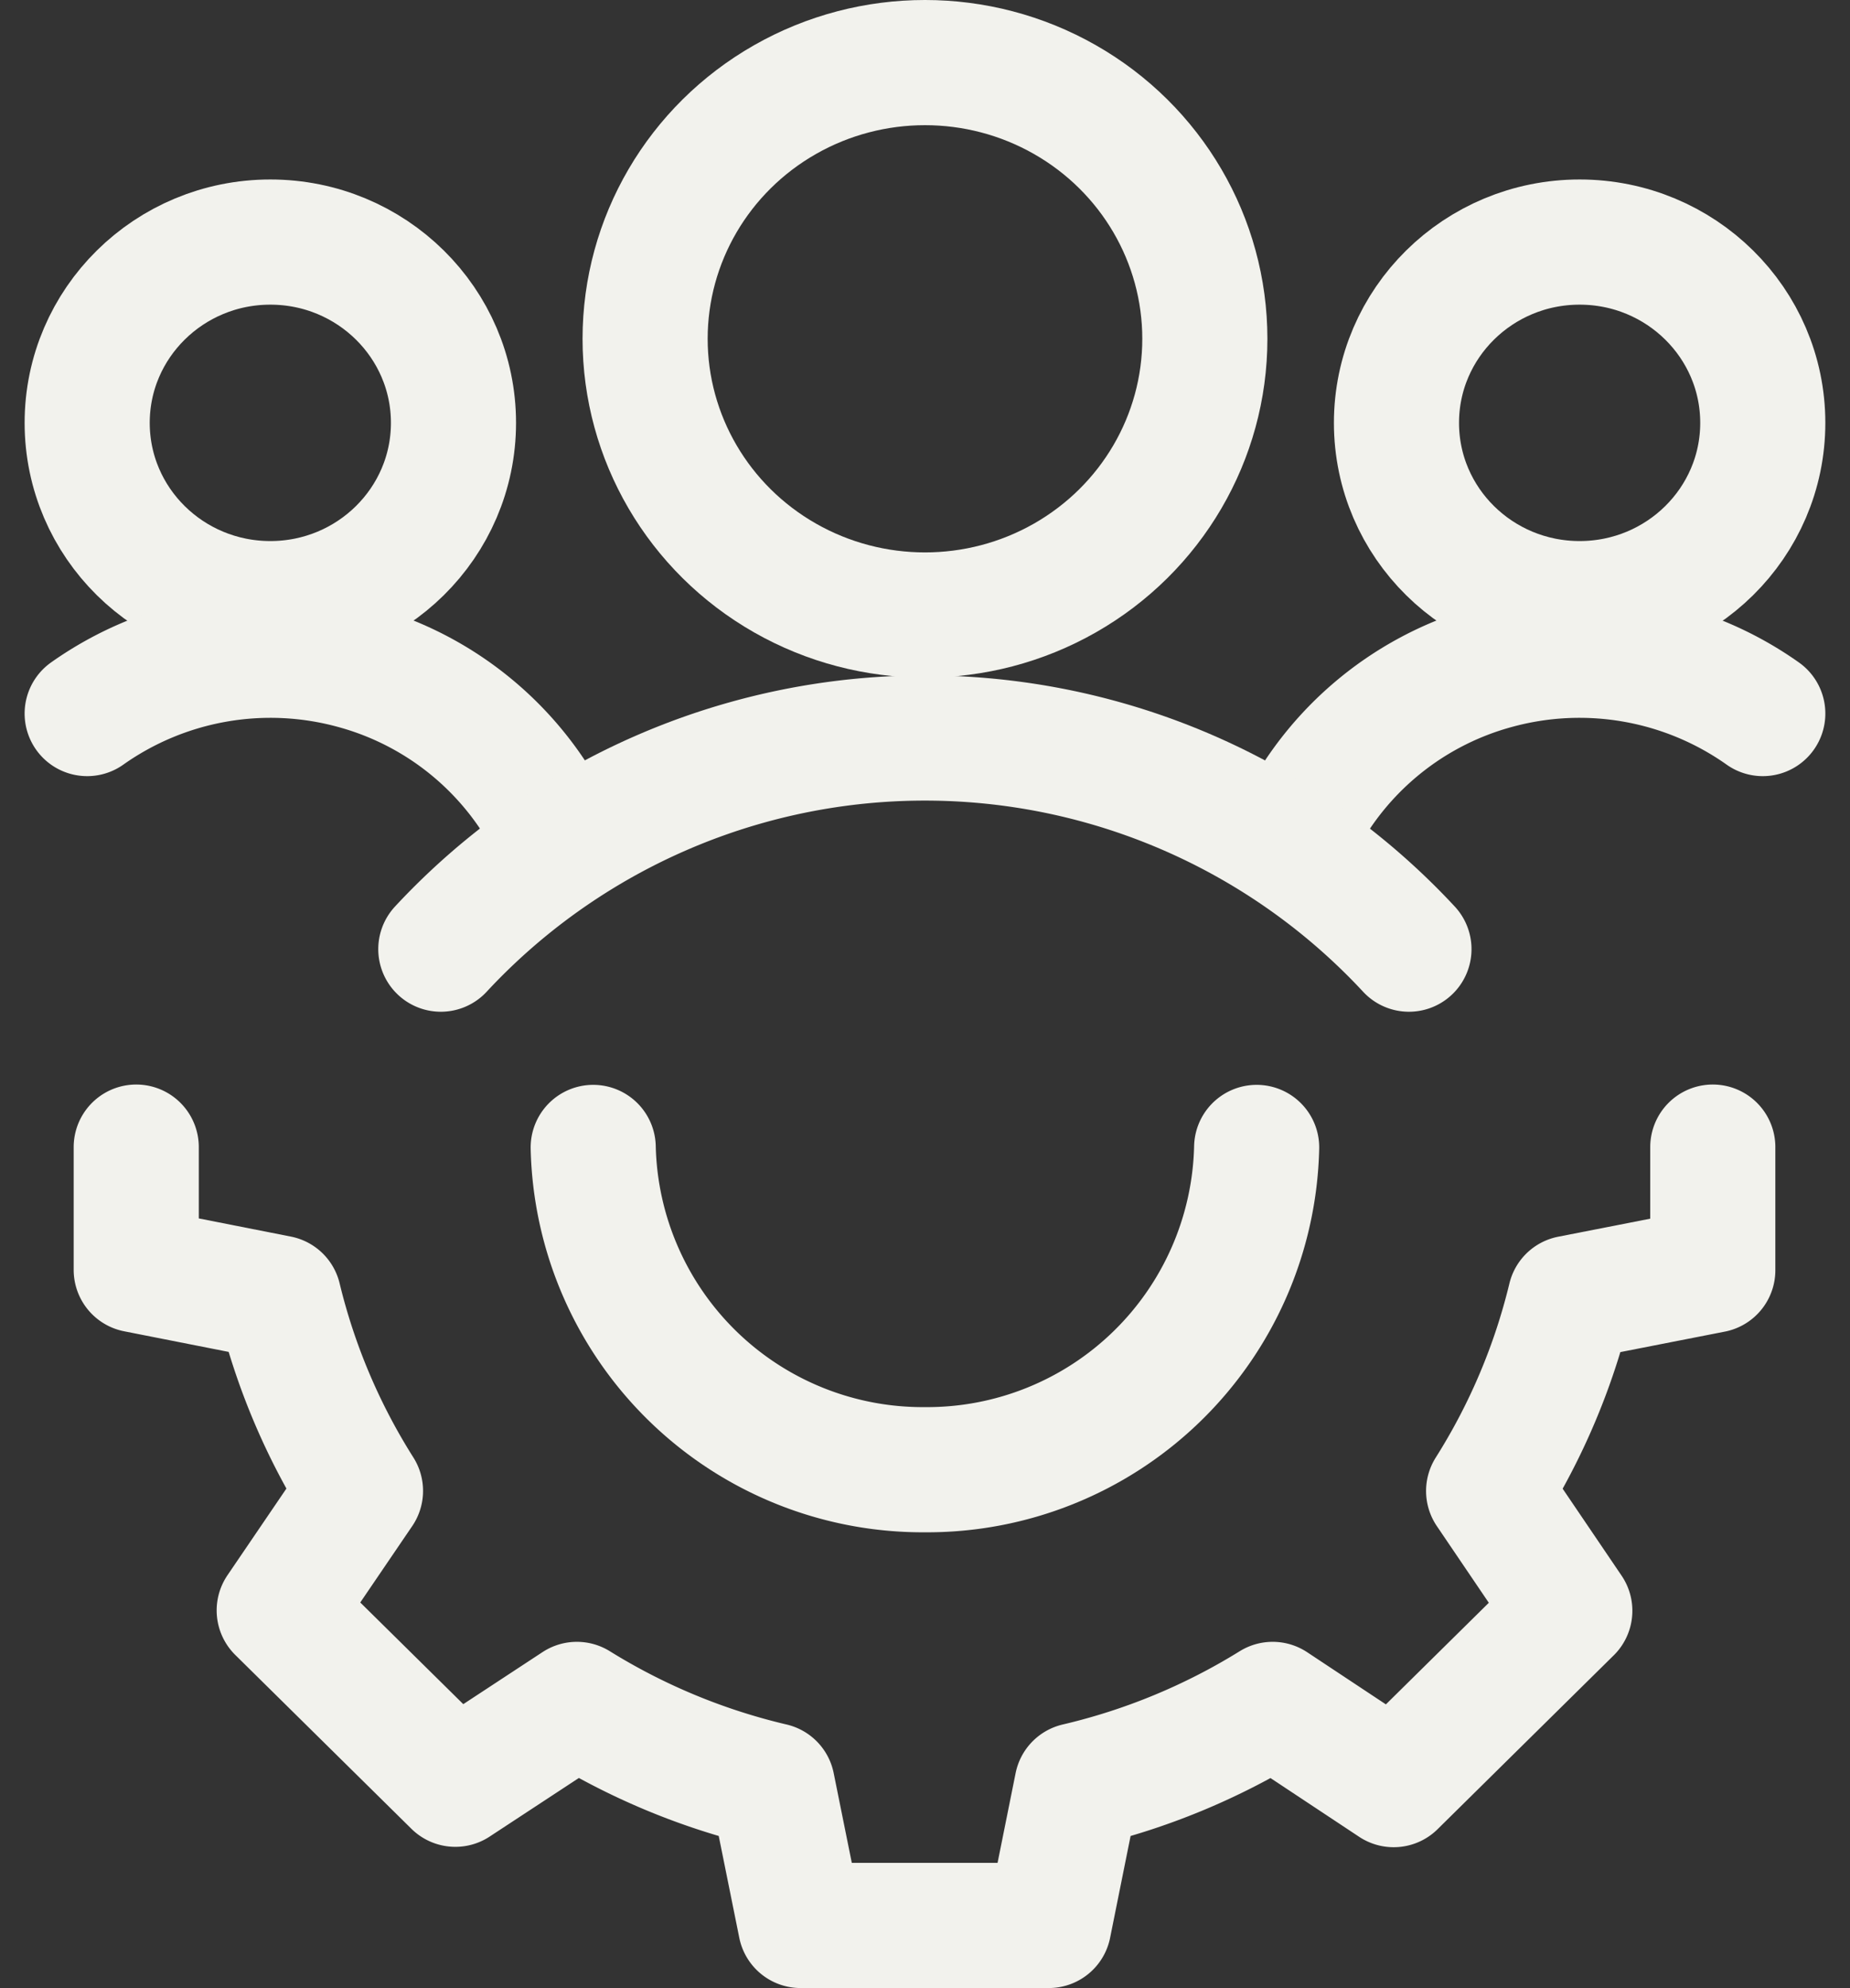 <svg xmlns="http://www.w3.org/2000/svg" width="39.747" height="42.688" viewBox="0 0 39.747 42.688">
  <rect x="0" y="0" width="39.747" height="42.688" fill="#333333" stroke="none"/>
  <g id="icon_management-consulting_100x100" data-name="icon/management-consulting@100x100" transform="translate(1.873 1.344)">
    <g id="icon_management-consulting_100x100-2" data-name="icon/management-consulting@100x100">
      <ellipse id="Oval" cx="3.935" cy="3.882" rx="3.935" ry="3.882" transform="translate(0 3.854)" fill="none" stroke="#f2f2ed" stroke-linecap="round" stroke-linejoin="round" stroke-miterlimit="10" stroke-width="2.688"/>
      <path id="Path" d="M10.141,4.042A6.716,6.716,0,0,0,5.75.245,6.82,6.82,0,0,0,0,1.252" transform="translate(0 12.726)" fill="none" stroke="#f2f2ed" stroke-linecap="round" stroke-linejoin="round" stroke-miterlimit="10" stroke-width="2.688"/>
      <ellipse id="Oval-2" data-name="Oval" cx="3.935" cy="3.882" rx="3.935" ry="3.882" transform="translate(28.13 3.854)" fill="none" stroke="#f2f2ed" stroke-linecap="round" stroke-linejoin="round" stroke-miterlimit="10" stroke-width="2.688"/>
      <path id="Path-2" data-name="Path" d="M0,4.042A6.716,6.716,0,0,1,4.391.245a6.82,6.82,0,0,1,5.75,1.007" transform="translate(25.859 12.726)" fill="none" stroke="#f2f2ed" stroke-linecap="round" stroke-linejoin="round" stroke-miterlimit="10" stroke-width="2.688"/>
      <ellipse id="Oval-3" data-name="Oval" cx="6.013" cy="5.931" rx="6.013" ry="5.931" transform="translate(11.987 0)" fill="none" stroke="#f2f2ed" stroke-linecap="round" stroke-linejoin="round" stroke-miterlimit="10" stroke-width="2.688"/>
      <path id="Path-3" data-name="Path" d="M20.8,4.536a14.195,14.195,0,0,0-20.8,0" transform="translate(7.598 14.501)" fill="none" stroke="#f2f2ed" stroke-linecap="round" stroke-linejoin="round" stroke-miterlimit="10" stroke-width="2.688"/>
      <path id="Path-4" data-name="Path" d="M14.254,0A7.082,7.082,0,0,1,7.127,6.92,7.082,7.082,0,0,1,0,0" transform="translate(10.872 23.295)" fill="none" stroke="#f2f2ed" stroke-linecap="round" stroke-linejoin="round" stroke-miterlimit="10" stroke-width="2.688"/>
      <path id="Path-5" data-name="Path" d="M33.872,0V2.643l-3.063.6h0a13.817,13.817,0,0,1-1.753,4.141h0L30.8,9.956l-3.784,3.733-2.6-1.722h0a14.054,14.054,0,0,1-4.205,1.74h0l-.605,3.006H14.274l-.607-3.006h0a14.063,14.063,0,0,1-4.2-1.74h0L6.856,13.681,3.072,9.948,4.818,7.382h0A13.821,13.821,0,0,1,3.063,3.24h0L0,2.636V0" transform="translate(1.054 23.288)" fill="none" stroke="#f2f2ed" stroke-linecap="round" stroke-linejoin="round" stroke-miterlimit="10" stroke-width="2.688"/>
    </g>
  </g>
</svg>
